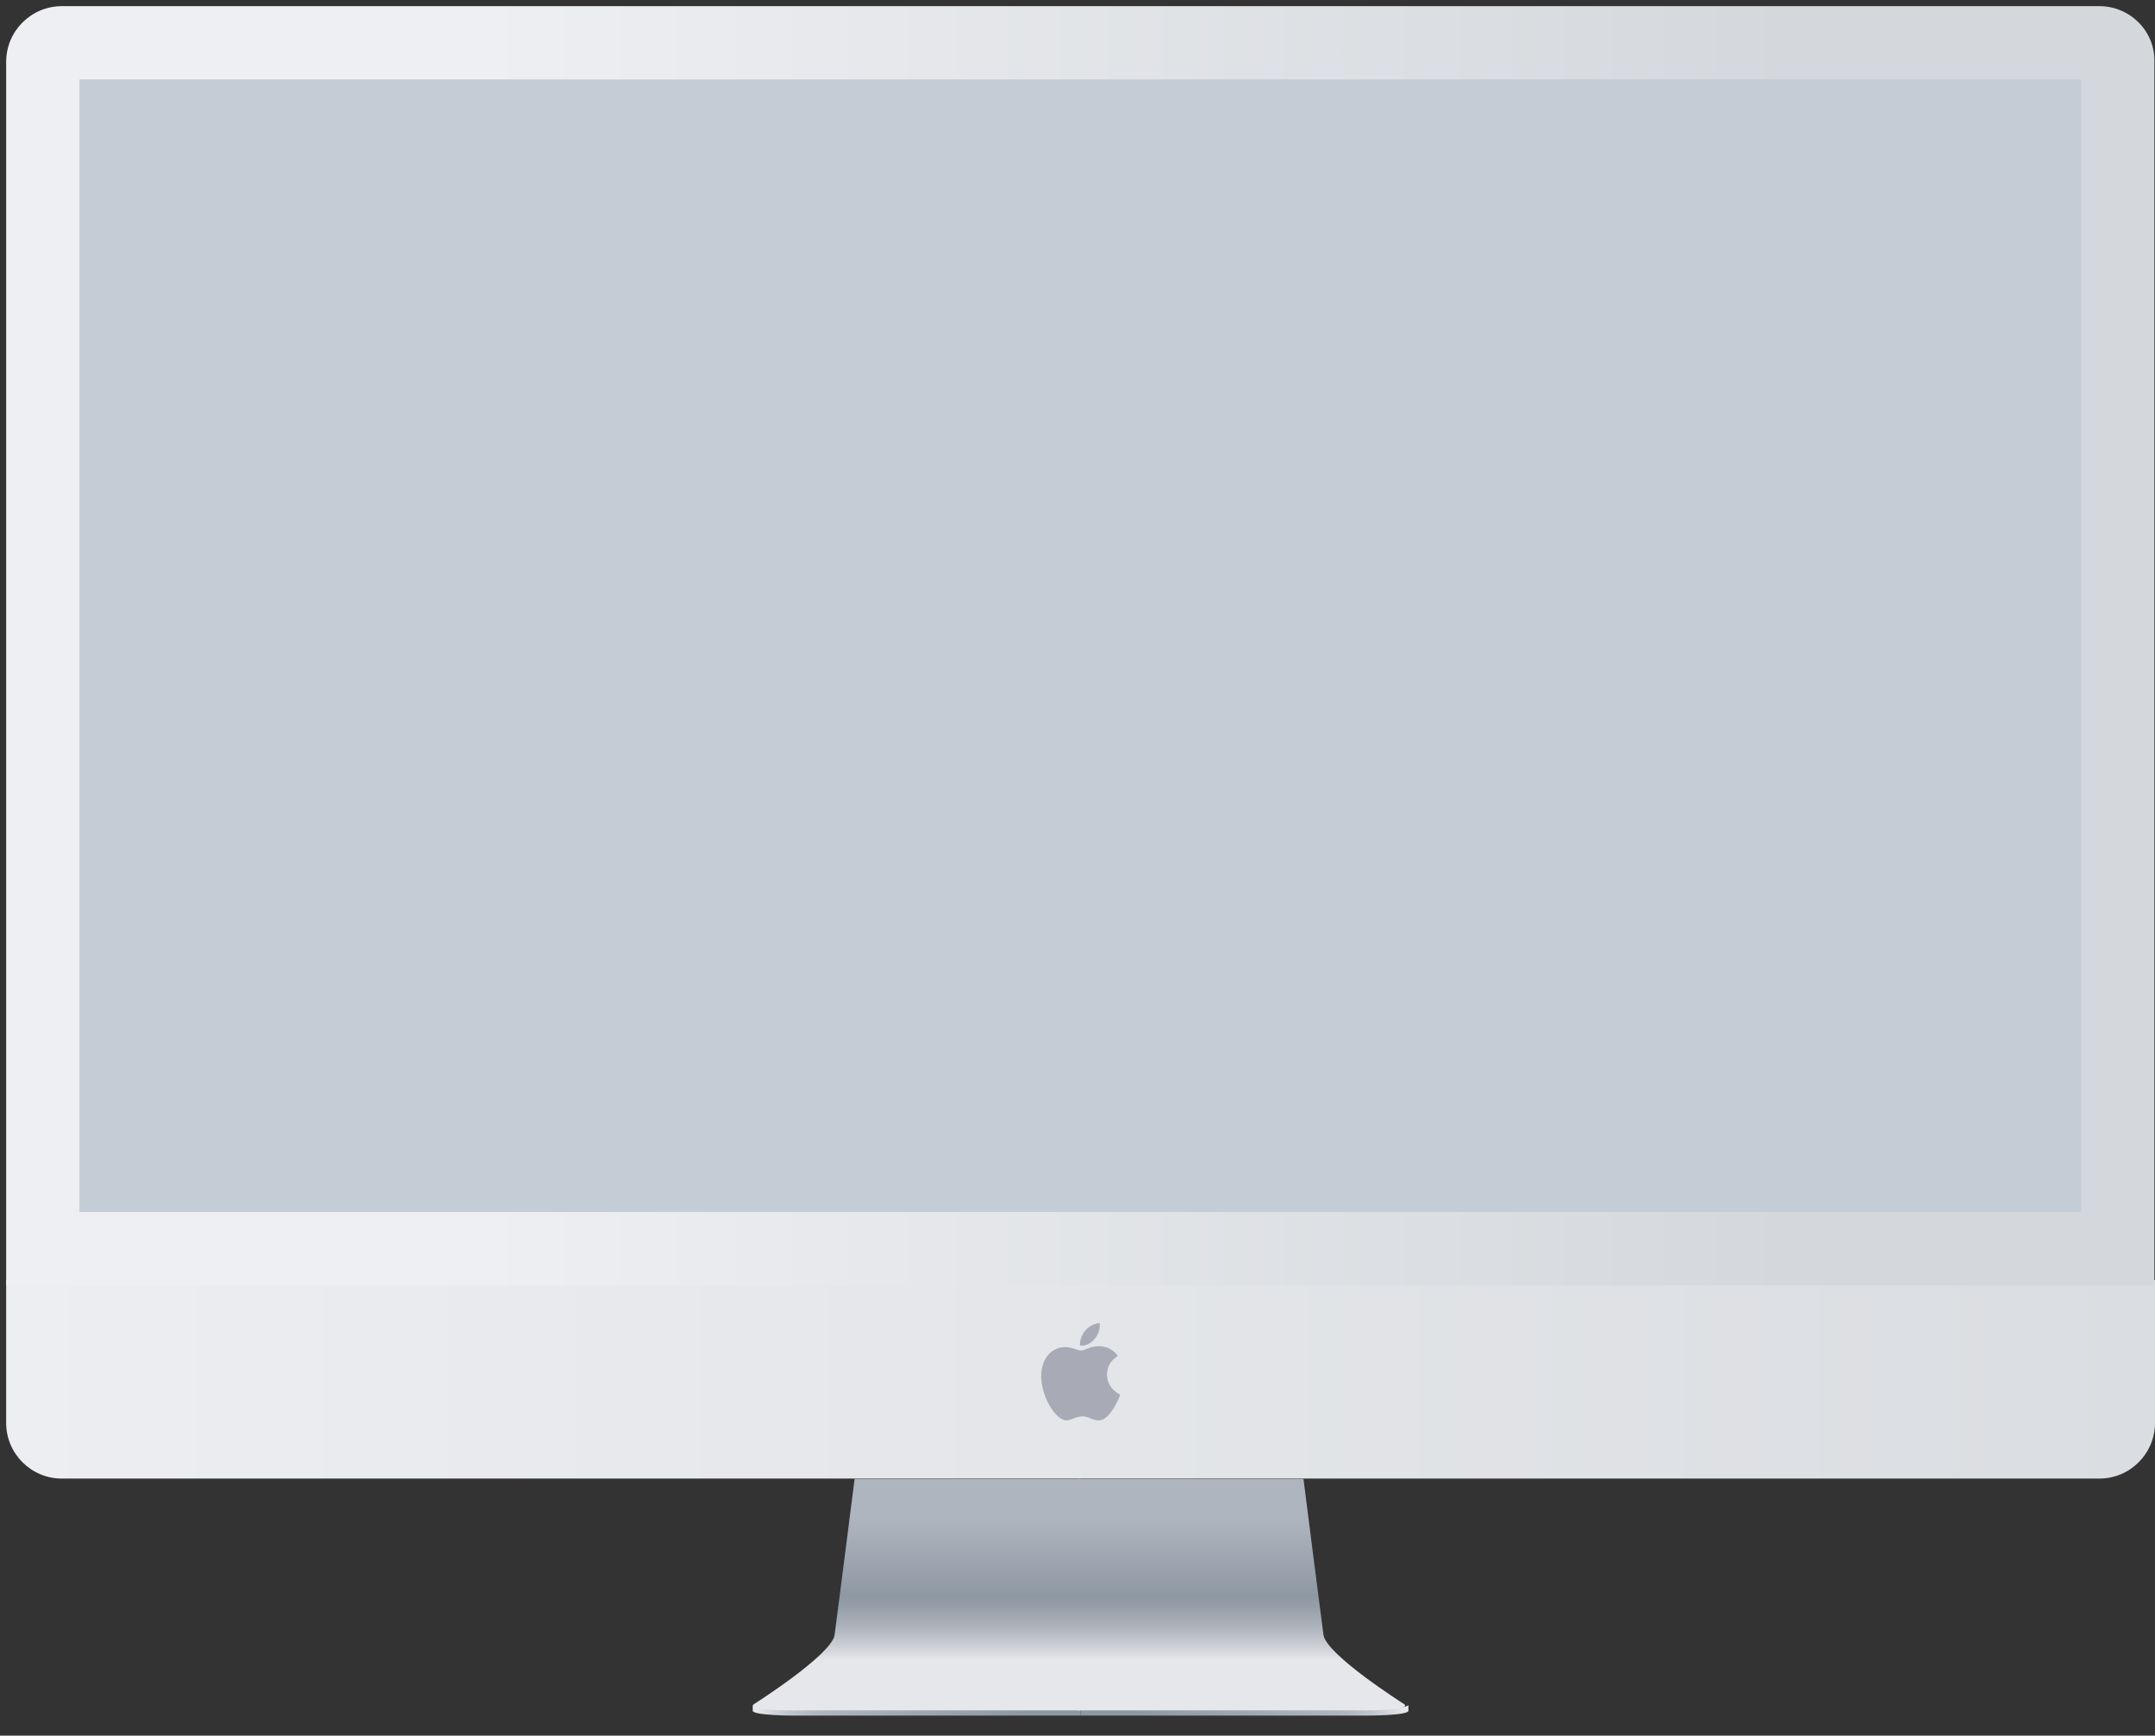 <svg xmlns="http://www.w3.org/2000/svg" viewBox="0 0 700 563.8"><rect x="0" y="0" width="700" height="563.8" fill="#333333" stroke="none"/><linearGradient id="a" gradientUnits="userSpaceOnUse" x1="-52.5" y1="632.647" x2="645.5" y2="632.647" gradientTransform="matrix(1 0 0 -1 54.5 1080.75)"><stop offset="0" stop-color="#edeef1"/><stop offset="1" stop-color="#dadde1"/></linearGradient><path d="M2 462.2c0 10 8.1 18.1 18.1 18.1h661.8c10 0 18.1-8.1 18.1-18.1v-46.4H2v46.4z" fill="url(#a)"/><linearGradient id="b" gradientUnits="userSpaceOnUse" x1="-52.5" y1="870.955" x2="645.343" y2="870.955" gradientTransform="matrix(1 0 0 -1 54.5 1080.75)"><stop offset=".014" stop-color="#eeeff2"/><stop offset=".22" stop-color="#eeeff2"/><stop offset=".83" stop-color="#d4d8dc"/></linearGradient><path d="M681.9 2H20.1C10.1 2 2 10.1 2 20.1v397.5h697.8V20c.2-9.9-7.9-18-17.9-18z" fill="url(#b)"/><linearGradient id="c" gradientUnits="userSpaceOnUse" x1="190.147" y1="525.213" x2="296.497" y2="525.213" gradientTransform="matrix(1 0 0 -1 54.5 1080.75)"><stop offset=".014" stop-color="#e6e7eb"/><stop offset=".045" stop-color="#d7dadf"/><stop offset=".112" stop-color="#c0c5cc"/><stop offset=".173" stop-color="#b3b9c1"/><stop offset=".22" stop-color="#aeb5be"/><stop offset=".83" stop-color="#8e98a3"/></linearGradient><path d="M258.2 555.4s-13.7-.3-13.7-1.6v1.9c0 1.6 13.7 1.6 13.7 1.6H351v-1.9h-92.8z" fill="url(#c)"/><linearGradient id="d" gradientUnits="userSpaceOnUse" x1="1120.737" y1="525.213" x2="1227.085" y2="525.213" gradientTransform="rotate(180 789.041 540.375)"><stop offset=".014" stop-color="#e6e7eb"/><stop offset=".045" stop-color="#d7dadf"/><stop offset=".112" stop-color="#c0c5cc"/><stop offset=".173" stop-color="#b3b9c1"/><stop offset=".22" stop-color="#aeb5be"/><stop offset=".83" stop-color="#8e98a3"/></linearGradient><path d="M443.8 555.4s13.7-.3 13.7-1.6v1.9c0 1.6-13.7 1.6-13.7 1.6H351v-1.9h92.8z" fill="url(#d)"/><linearGradient id="e" gradientUnits="userSpaceOnUse" x1="243.283" y1="525.305" x2="243.283" y2="600.477" gradientTransform="matrix(1 0 0 -1 54.5 1080.75)"><stop offset=".004" stop-color="#e6e7eb"/><stop offset=".034" stop-color="#e6e7eb"/><stop offset=".214" stop-color="#e6e7eb"/><stop offset=".252" stop-color="#d5d7dd"/><stop offset=".359" stop-color="#adb3bb"/><stop offset=".443" stop-color="#969fa9"/><stop offset=".491" stop-color="#8e98a3"/><stop offset=".83" stop-color="#aeb5be"/></linearGradient><path d="M277.6 480.4s-6.2 48.8-6.5 50.7c-1 6.5-26.1 22.4-26.1 22.4s-4.1 2.1 13.2 2.1H351v-75.2h-73.4z" fill="url(#e)"/><linearGradient id="f" gradientUnits="userSpaceOnUse" x1="1174.842" y1="525.305" x2="1174.842" y2="600.477" gradientTransform="rotate(180 789.041 540.375)"><stop offset=".004" stop-color="#e6e7eb"/><stop offset=".034" stop-color="#e6e7eb"/><stop offset=".214" stop-color="#e6e7eb"/><stop offset=".252" stop-color="#d5d7dd"/><stop offset=".359" stop-color="#adb3bb"/><stop offset=".443" stop-color="#969fa9"/><stop offset=".491" stop-color="#8e98a3"/><stop offset=".83" stop-color="#aeb5be"/></linearGradient><path d="M423.4 480.4s6.2 48.8 6.5 50.7c1 6.5 26.1 22.4 26.1 22.4s4.1 2.1-13.2 2.1H350v-75.2h73.4z" fill="url(#f)"/><g><path d="M352.3 432.5c2.1-2.7 4.9-2.7 4.9-2.7s.5 2.5-1.6 5.1c-2.2 2.7-4.8 2.2-4.8 2.2s-.3-2.2 1.5-4.6zm-1.1 6.2c1.1 0 3-1.4 5.7-1.4 4.4 0 6.2 3.2 6.2 3.2s-3.5 1.7-3.5 6c0 4.8 4.3 6.5 4.3 6.5s-3 8.4-7 8.4c-1.9 0-3.3-1.3-5.2-1.3-2.1 0-4 1.3-5.2 1.3-3.7 0-8.3-7.9-8.3-14.3s4-9.5 7.6-9.5c2.3-.1 4.2 1.1 5.4 1.1z" fill="#a8abb6"/></g><path d="M25.8 25.8H676v367.9H25.8V25.8z" fill="#c4ccd6"/></svg>